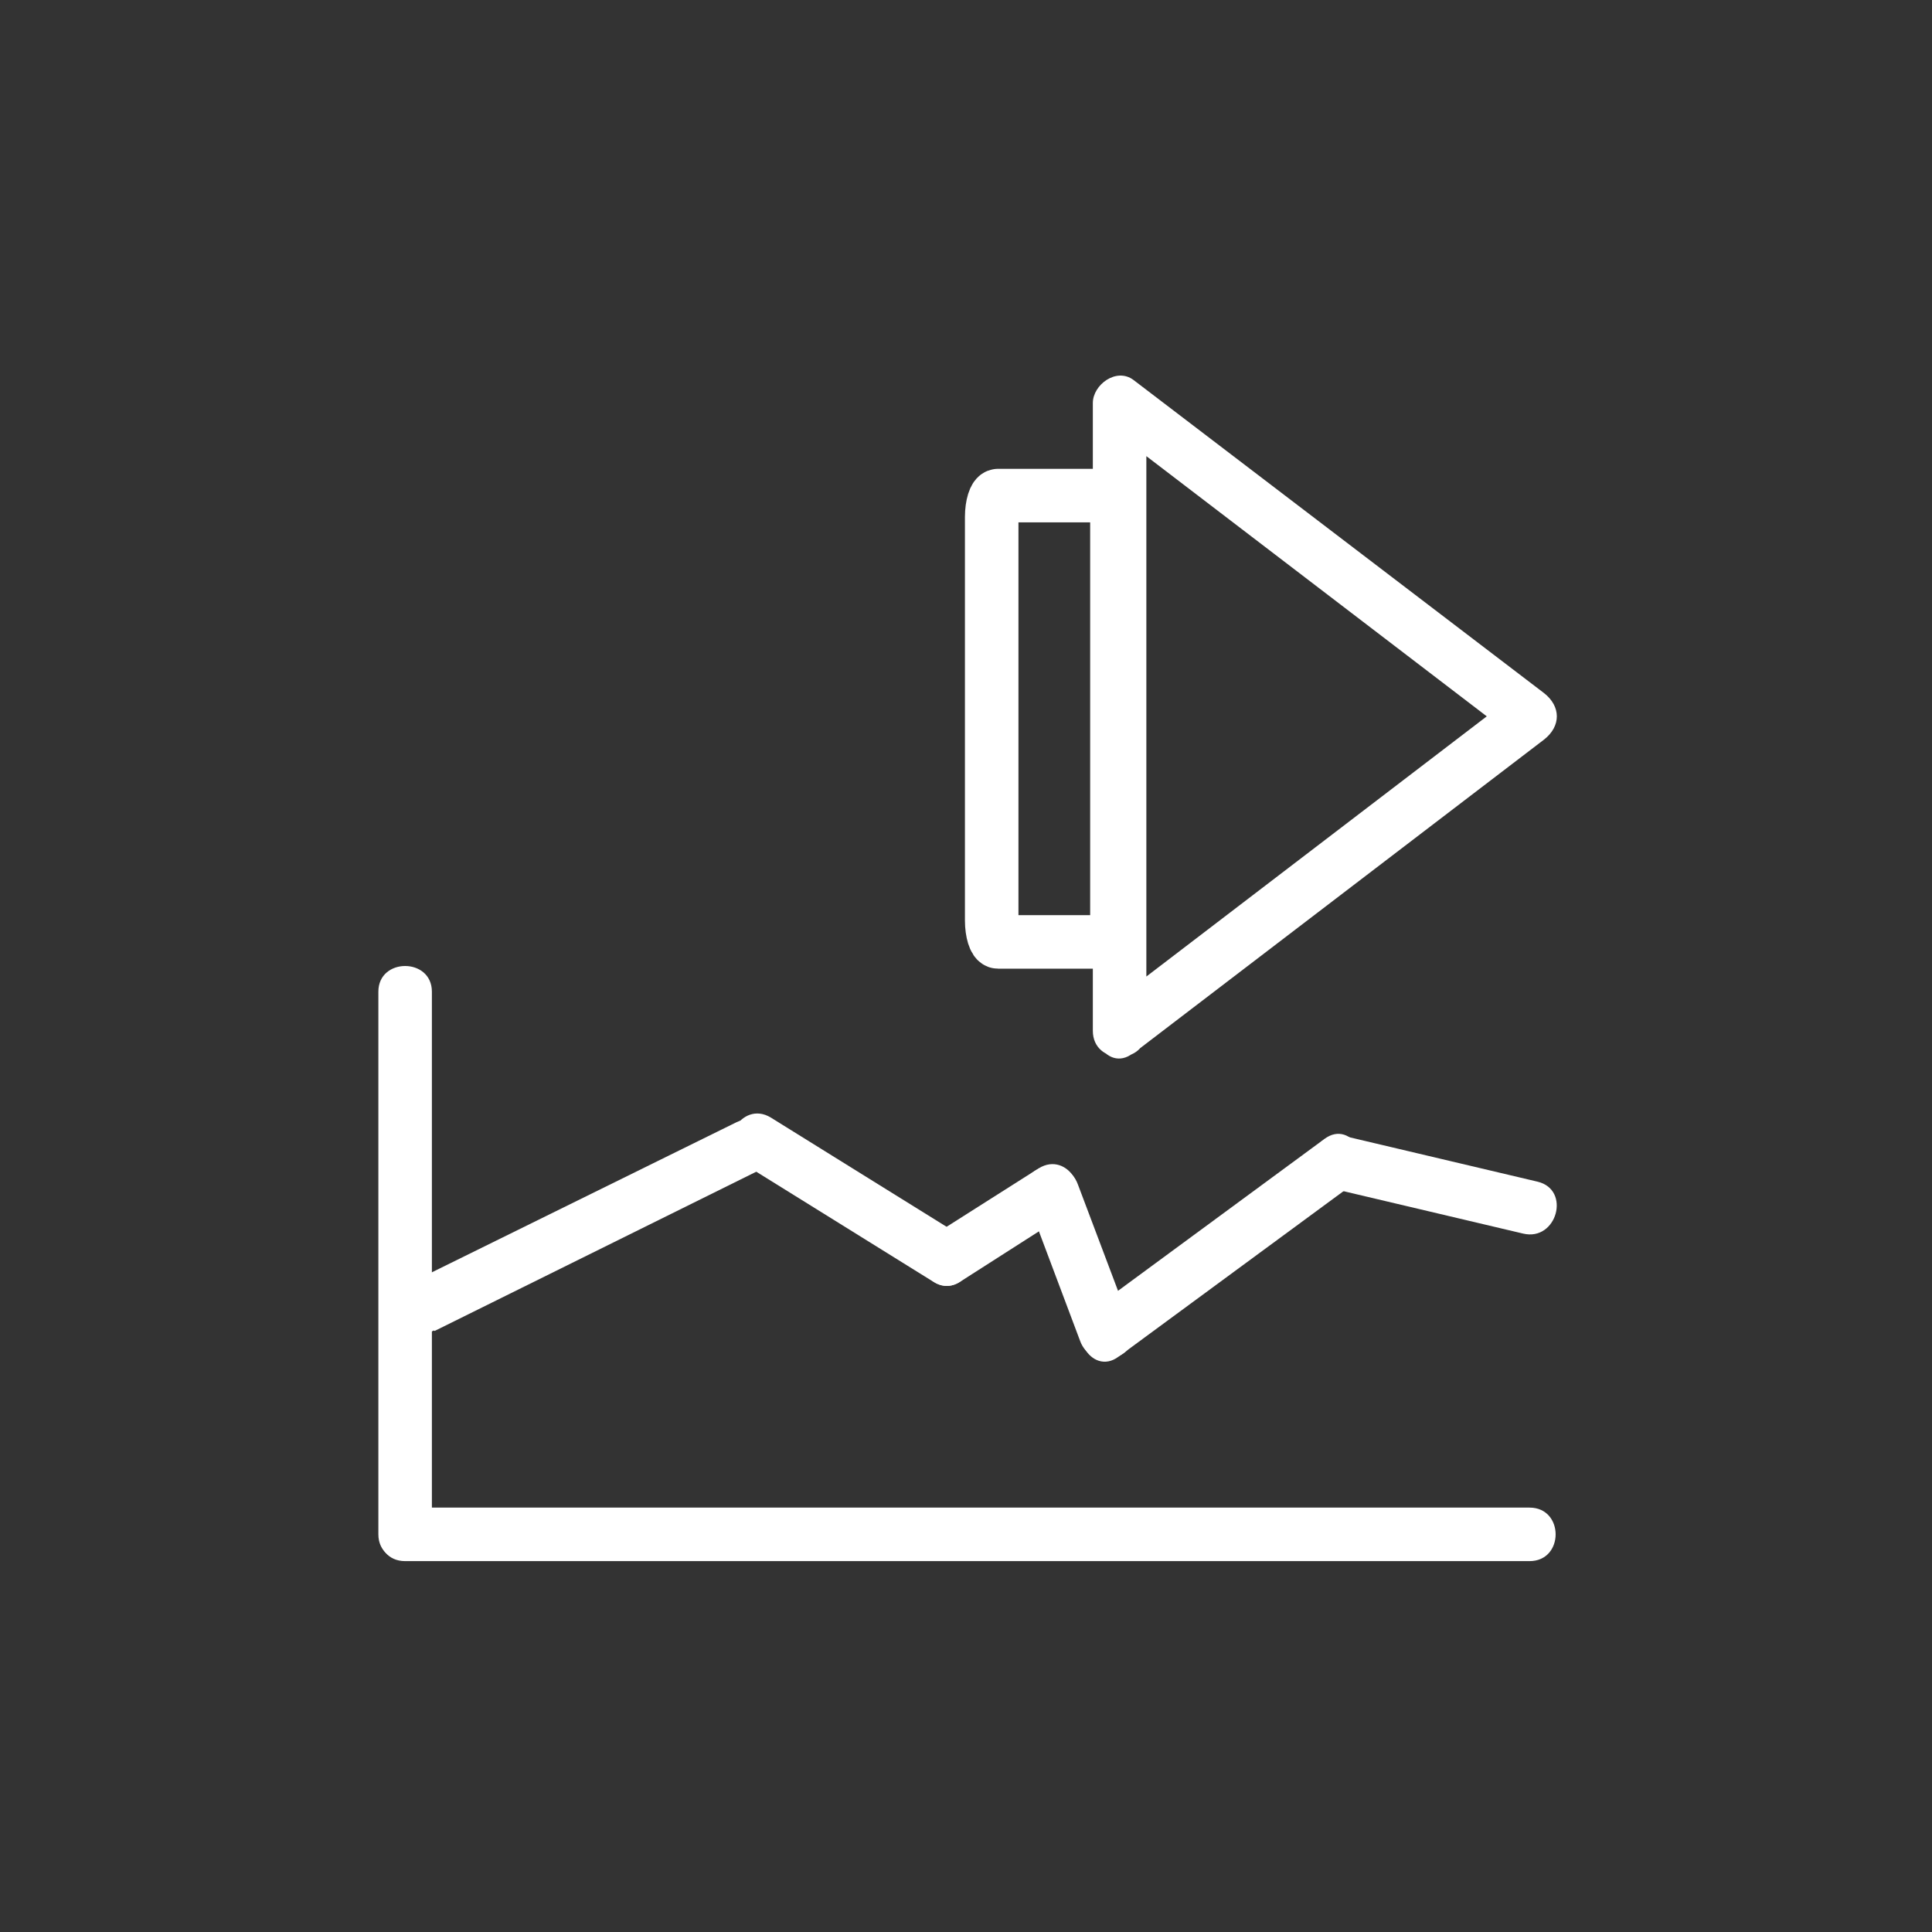 <svg xmlns="http://www.w3.org/2000/svg" width="361" height="361"><rect width="100%" height="100%" fill="#333333" stroke="none"/><path d="M208.7 96.6c0-2.2-.5-4-1.2-4h-21c-.6 0-1.2 1.8-1.2 4V172c0 2.2.6 4 1.2 4h21c.7 0 1.2-1.8 1.2-4V96.6z" fill="none" stroke="#fff" stroke-width="10" stroke-miterlimit="10"/><path d="M211.8 196.8l76.7-58.6c3.2-2.5 3.2-6.2 0-8.7L211.8 71c-3.2-2.4-7.6.9-7.6 4.3v117.3c0 6.5 10 6.5 10 0V75.2l-7.5 4.3 76.8 58.7v-8.7l-76.8 58.7c-5 3.9 0 12.5 5 8.6zM70.7 185.3v101.4c0 6.4 10 6.4 10 0V185.3c0-6.4-10-6.4-10 0z" fill="#fff"/><path d="M285.8 281.7H75.7c-6.5 0-6.5 10 0 10h210.1c6.5 0 6.5-10 0-10zm-204.6-33l61.4-30.4c5.8-2.8.8-11.4-5-8.6L76.1 240c-5.7 2.8-.7 11.4 5 8.6z" fill="#fff"/><path d="M139 217.5l35.4 22c5.5 3.4 10.5-5.3 5-8.7l-35.4-22c-5.5-3.3-10.5 5.3-5 8.7zm52.8 6.4l10 26.6c2.1 6 11.8 3.4 9.6-2.7l-10-26.5c-2.2-6-11.9-3.4-9.6 2.6z" fill="#fff"/><path d="M209 253.5l43.5-32c5-3.8.1-12.5-5-8.7l-43.5 32c-5.1 3.8-.1 12.5 5 8.7zm-29.6-14l19.7-12.6c5.5-3.4.5-12-5-8.6l-19.7 12.5c-5.4 3.5-.4 12.1 5 8.7z" fill="#fff"/><path d="M248.6 222l36 8.5c6.3 1.5 9-8.2 2.7-9.7l-36-8.5c-6.3-1.5-9 8.2-2.7 9.6z" fill="#fff"/></svg>